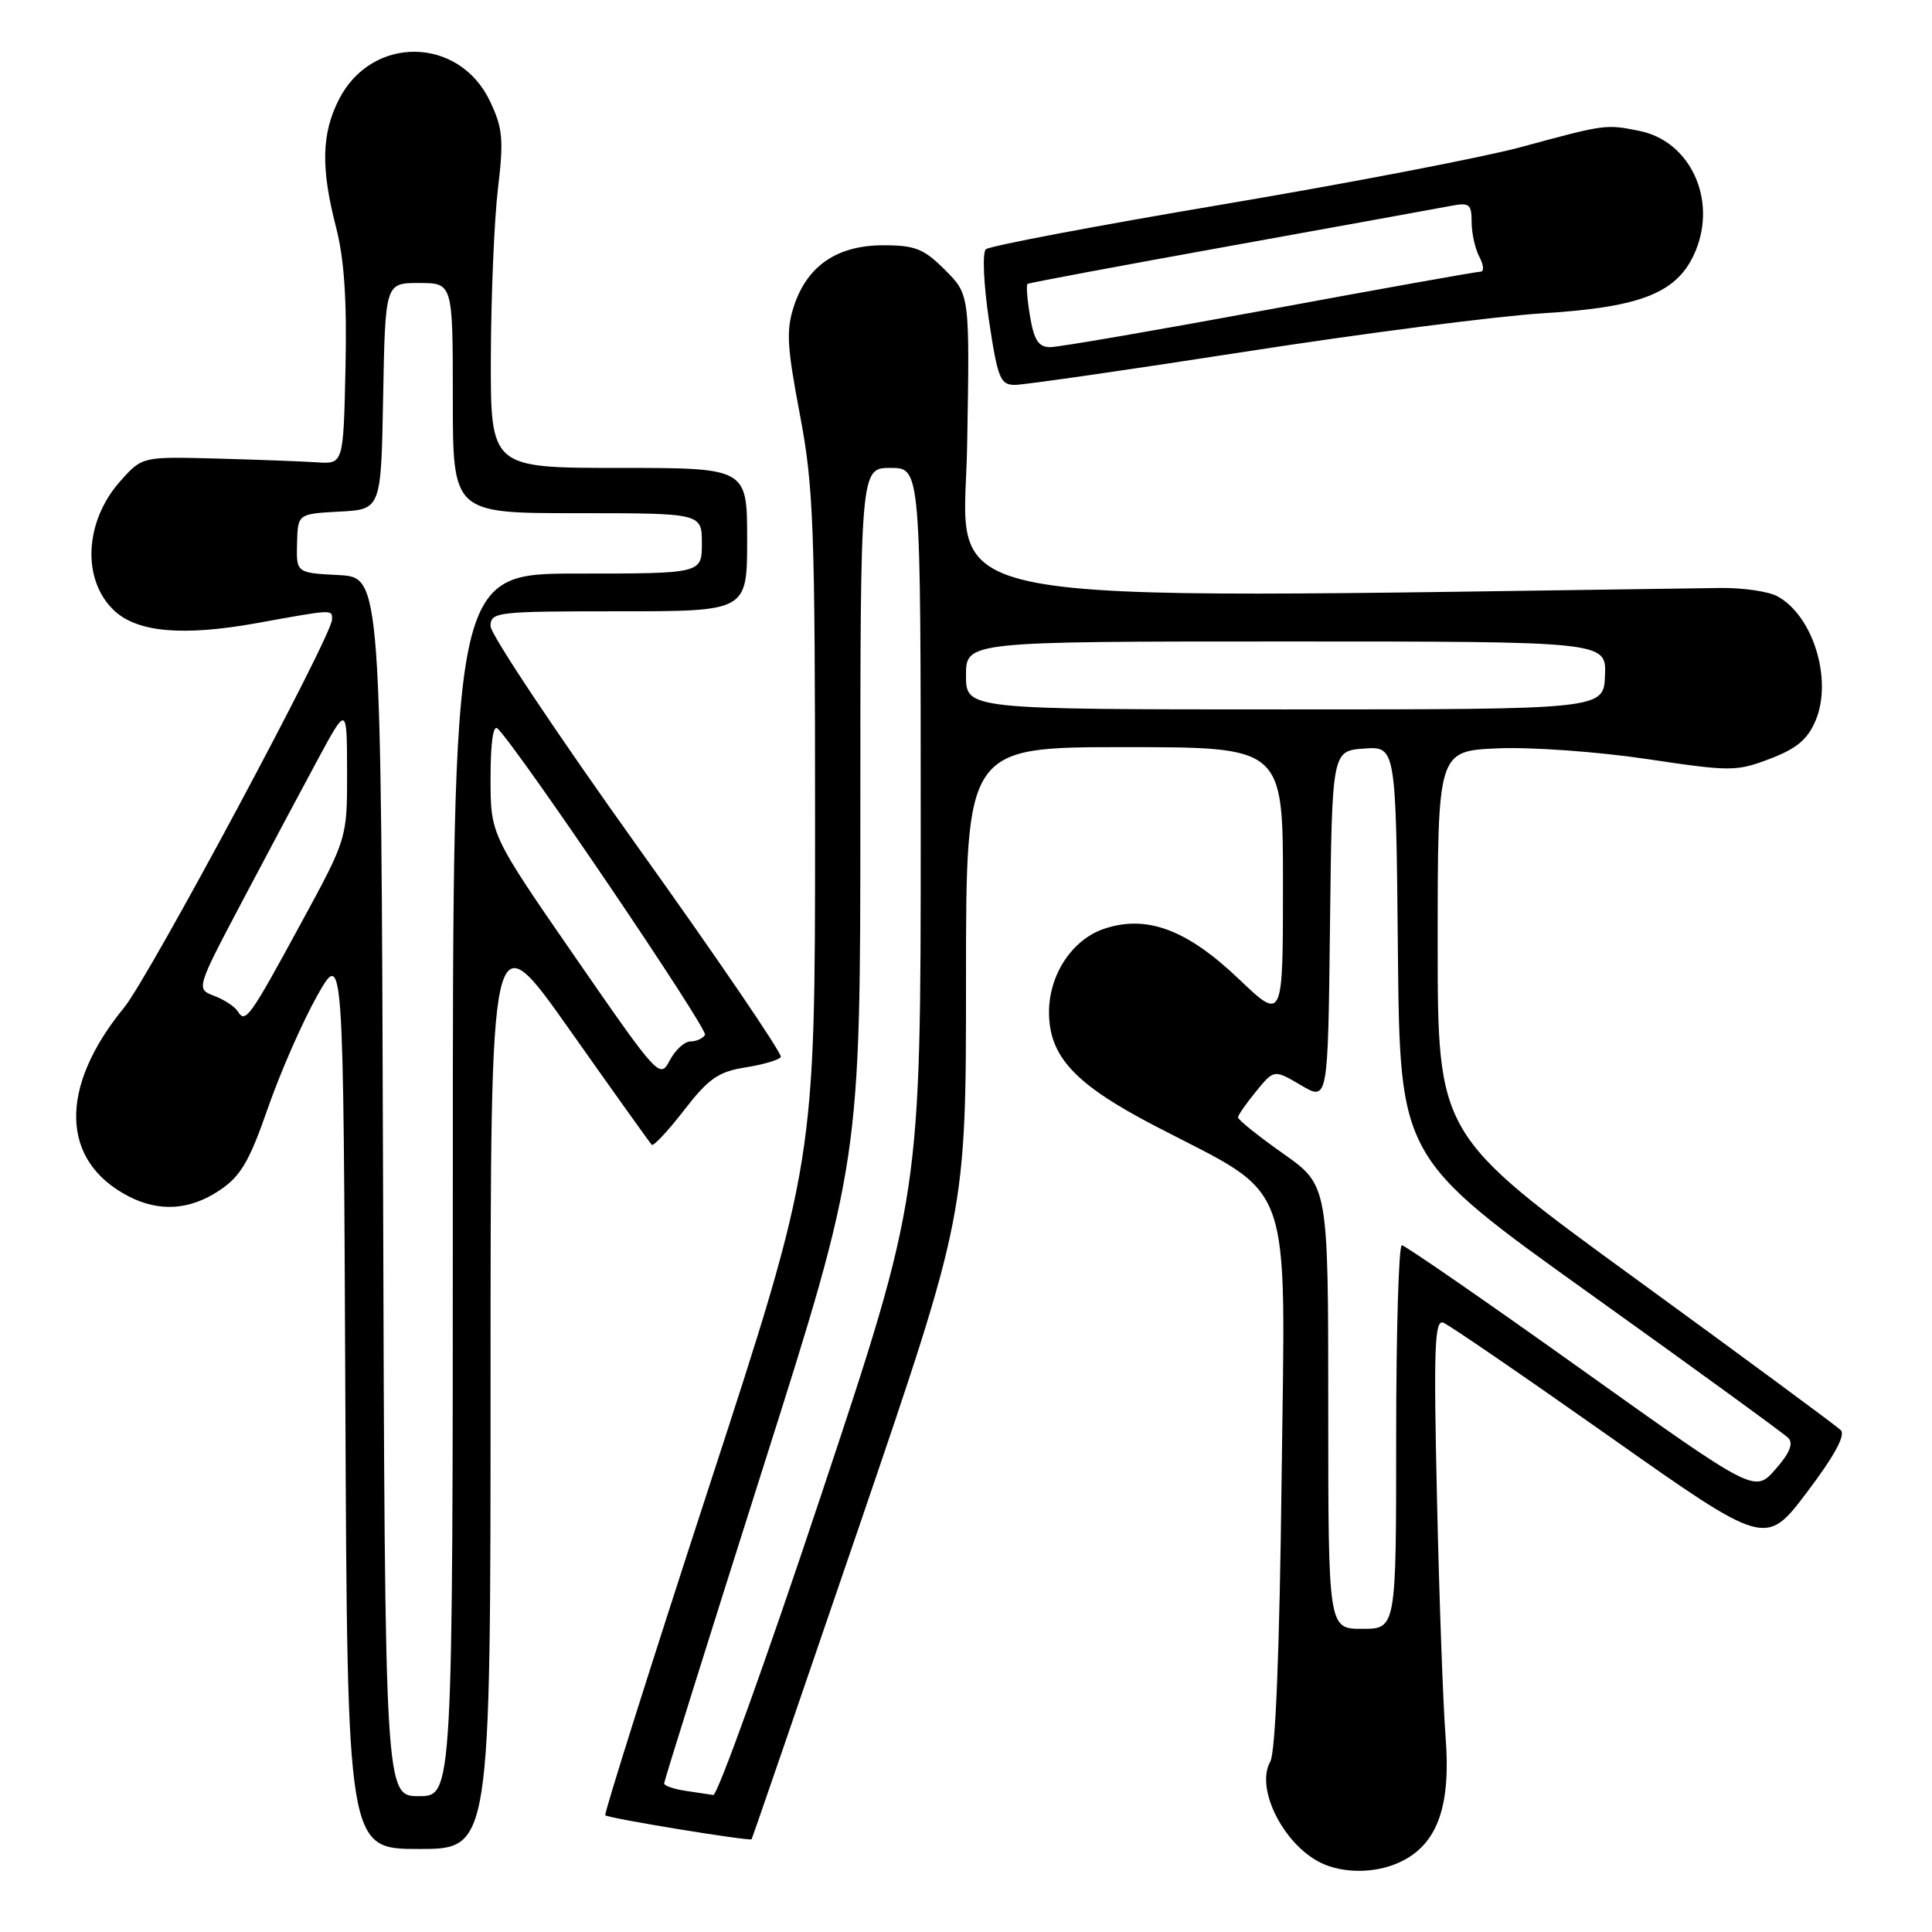 <?xml version="1.0" encoding="UTF-8" standalone="no"?>
<!DOCTYPE svg PUBLIC "-//W3C//DTD SVG 1.1//EN" "http://www.w3.org/Graphics/SVG/1.1/DTD/svg11.dtd" >
<svg xmlns="http://www.w3.org/2000/svg" xmlns:xlink="http://www.w3.org/1999/xlink" version="1.1" viewBox="0 0 256 256">
 <g >
 <path fill="currentColor"
d=" M 185.91 246.54 C 190.54 244.15 192.25 239.16 191.55 230.19 C 191.22 225.96 190.70 211.75 190.41 198.62 C 189.95 178.60 190.09 174.82 191.24 175.26 C 192.00 175.55 201.92 182.35 213.30 190.37 C 233.97 204.95 233.97 204.95 239.44 197.72 C 243.06 192.93 244.57 190.17 243.91 189.50 C 243.36 188.95 231.12 179.92 216.71 169.43 C 190.50 150.36 190.50 150.36 190.50 124.93 C 190.50 99.50 190.50 99.50 198.50 99.16 C 202.90 98.97 211.76 99.61 218.19 100.57 C 229.36 102.24 230.07 102.24 234.54 100.54 C 238.09 99.18 239.53 97.97 240.59 95.44 C 242.85 90.02 240.22 81.53 235.49 79.00 C 234.30 78.36 230.89 77.87 227.91 77.91 C 119.80 79.38 127.77 80.89 128.15 59.09 C 128.50 39.05 128.50 39.05 125.23 35.78 C 122.42 32.96 121.27 32.50 117.05 32.50 C 110.97 32.50 107.01 35.17 105.23 40.47 C 104.15 43.71 104.26 45.81 105.98 54.88 C 107.81 64.52 108.00 69.58 108.00 109.72 C 108.00 153.94 108.00 153.94 93.93 197.07 C 86.19 220.79 80.02 240.35 80.20 240.53 C 80.60 240.94 99.35 244.00 99.59 243.71 C 99.68 243.59 106.11 224.89 113.88 202.14 C 128.00 160.79 128.00 160.79 128.00 129.89 C 128.00 99.00 128.00 99.00 149.00 99.00 C 170.00 99.00 170.00 99.00 170.00 117.15 C 170.00 135.30 170.00 135.30 164.16 129.73 C 157.29 123.18 151.99 121.19 146.36 123.05 C 142.10 124.45 139.01 129.10 139.00 134.10 C 139.00 139.99 142.40 143.65 153.00 149.17 C 171.67 158.89 170.31 155.10 169.82 195.90 C 169.55 218.80 169.01 232.18 168.32 233.42 C 166.23 237.10 170.35 244.92 175.50 247.05 C 178.63 248.34 182.84 248.14 185.91 246.54 Z  M 65.00 183.30 C 65.00 121.60 65.00 121.60 75.47 136.44 C 81.23 144.60 86.13 151.46 86.36 151.69 C 86.59 151.92 88.51 149.86 90.64 147.11 C 93.88 142.92 95.18 142.01 98.76 141.44 C 101.11 141.07 103.22 140.45 103.46 140.06 C 103.71 139.67 95.15 127.10 84.45 112.14 C 73.75 97.17 65.00 84.05 65.00 82.97 C 65.00 81.09 65.77 81.00 82.00 81.00 C 99.00 81.00 99.00 81.00 99.00 71.50 C 99.00 62.00 99.00 62.00 82.00 62.00 C 65.00 62.00 65.00 62.00 65.04 47.25 C 65.07 39.14 65.49 29.12 65.98 25.00 C 66.76 18.46 66.62 16.98 64.92 13.40 C 60.82 4.79 49.26 4.65 44.92 13.16 C 42.60 17.70 42.50 22.27 44.53 30.12 C 45.61 34.28 45.98 39.76 45.78 48.76 C 45.50 61.50 45.50 61.50 42.00 61.26 C 40.08 61.13 34.08 60.91 28.67 60.76 C 18.85 60.50 18.85 60.50 15.98 63.71 C 11.17 69.07 10.80 76.87 15.16 80.93 C 18.23 83.79 24.27 84.32 34.00 82.57 C 44.24 80.72 44.00 80.73 44.00 82.08 C 44.00 84.24 19.79 129.42 16.46 133.49 C 7.76 144.10 7.99 153.84 17.04 158.52 C 21.11 160.62 25.17 160.36 29.10 157.72 C 31.89 155.86 33.04 153.90 35.50 146.82 C 37.15 142.08 40.08 135.41 42.00 131.99 C 45.50 125.78 45.50 125.78 45.76 185.39 C 46.02 245.00 46.02 245.00 55.51 245.00 C 65.00 245.00 65.00 245.00 65.00 183.30 Z  M 165.07 46.59 C 180.71 44.16 198.43 41.88 204.45 41.51 C 217.62 40.70 222.36 38.77 224.66 33.28 C 227.54 26.38 223.94 18.68 217.21 17.34 C 212.74 16.45 212.79 16.44 201.50 19.50 C 196.55 20.84 178.78 24.26 162.00 27.09 C 145.22 29.92 131.11 32.59 130.63 33.03 C 130.15 33.48 130.33 37.60 131.04 42.42 C 132.20 50.15 132.54 51.00 134.48 51.00 C 135.67 51.00 149.44 49.02 165.07 46.59 Z  M 90.75 237.28 C 89.24 237.05 88.00 236.62 88.00 236.31 C 88.00 236.01 93.85 217.33 101.00 194.81 C 114.00 153.86 114.00 153.86 114.00 107.93 C 114.00 62.00 114.00 62.00 118.00 62.00 C 122.00 62.00 122.00 62.00 122.00 110.24 C 122.00 158.47 122.00 158.47 108.76 198.24 C 101.48 220.11 95.06 237.93 94.51 237.85 C 93.95 237.77 92.26 237.51 90.75 237.28 Z  M 176.00 186.45 C 176.00 157.07 176.00 157.07 170.00 152.84 C 166.70 150.51 164.02 148.36 164.04 148.05 C 164.06 147.75 165.14 146.19 166.45 144.60 C 168.82 141.70 168.82 141.70 172.39 143.80 C 175.96 145.91 175.96 145.91 176.23 122.71 C 176.50 99.50 176.50 99.50 180.73 99.19 C 184.97 98.89 184.97 98.89 185.23 126.15 C 185.50 153.42 185.50 153.42 210.72 171.46 C 224.59 181.38 236.40 189.97 236.96 190.54 C 237.67 191.26 237.13 192.57 235.24 194.71 C 232.50 197.82 232.50 197.82 209.50 181.42 C 196.85 172.39 186.16 165.01 185.75 165.00 C 185.34 165.00 185.00 176.44 185.00 190.42 C 185.00 215.83 185.00 215.83 180.50 215.83 C 176.00 215.83 176.00 215.83 176.00 186.45 Z  M 128.00 89.50 C 128.00 85.00 128.00 85.00 170.42 85.00 C 212.85 85.00 212.85 85.00 212.67 89.50 C 212.50 94.00 212.50 94.00 170.25 94.00 C 128.00 94.00 128.00 94.00 128.00 89.50 Z  M 50.76 157.25 C 50.50 76.50 50.50 76.50 44.88 76.20 C 39.26 75.91 39.26 75.91 39.36 72.00 C 39.46 68.09 39.46 68.09 44.98 67.79 C 50.50 67.50 50.50 67.50 50.77 52.50 C 51.05 37.50 51.05 37.50 55.52 37.50 C 60.00 37.50 60.00 37.50 60.00 52.75 C 60.00 68.00 60.00 68.00 76.50 68.00 C 93.00 68.00 93.00 68.00 93.00 72.00 C 93.00 76.00 93.00 76.00 76.50 76.00 C 60.00 76.00 60.00 76.00 60.00 157.00 C 60.00 238.00 60.00 238.00 55.51 238.00 C 51.01 238.00 51.01 238.00 50.76 157.25 Z  M 76.21 126.82 C 65.00 110.60 65.00 110.60 65.00 103.10 C 65.00 98.39 65.35 95.95 65.95 96.55 C 68.88 99.50 93.87 136.41 93.42 137.13 C 93.12 137.61 92.25 138.00 91.47 138.00 C 90.70 138.00 89.47 139.13 88.74 140.52 C 87.45 142.99 87.21 142.73 76.21 126.82 Z  M 31.52 134.03 C 31.13 133.39 29.72 132.46 28.39 131.96 C 25.97 131.04 25.97 131.04 32.18 119.27 C 35.60 112.80 40.10 104.35 42.18 100.50 C 45.97 93.50 45.97 93.50 45.99 102.29 C 46.00 111.09 46.00 111.09 39.91 122.29 C 33.08 134.86 32.52 135.65 31.52 134.03 Z  M 136.49 41.93 C 136.11 39.70 135.96 37.75 136.15 37.62 C 136.34 37.48 148.43 35.22 163.00 32.59 C 177.57 29.96 190.74 27.57 192.25 27.28 C 194.70 26.81 195.00 27.04 195.00 29.44 C 195.00 30.92 195.47 33.00 196.04 34.07 C 196.61 35.15 196.67 36.00 196.16 36.00 C 195.65 36.00 183.07 38.25 168.20 41.00 C 153.32 43.75 140.26 46.00 139.16 46.00 C 137.62 46.00 137.02 45.09 136.49 41.93 Z "/>
</g>
</svg>